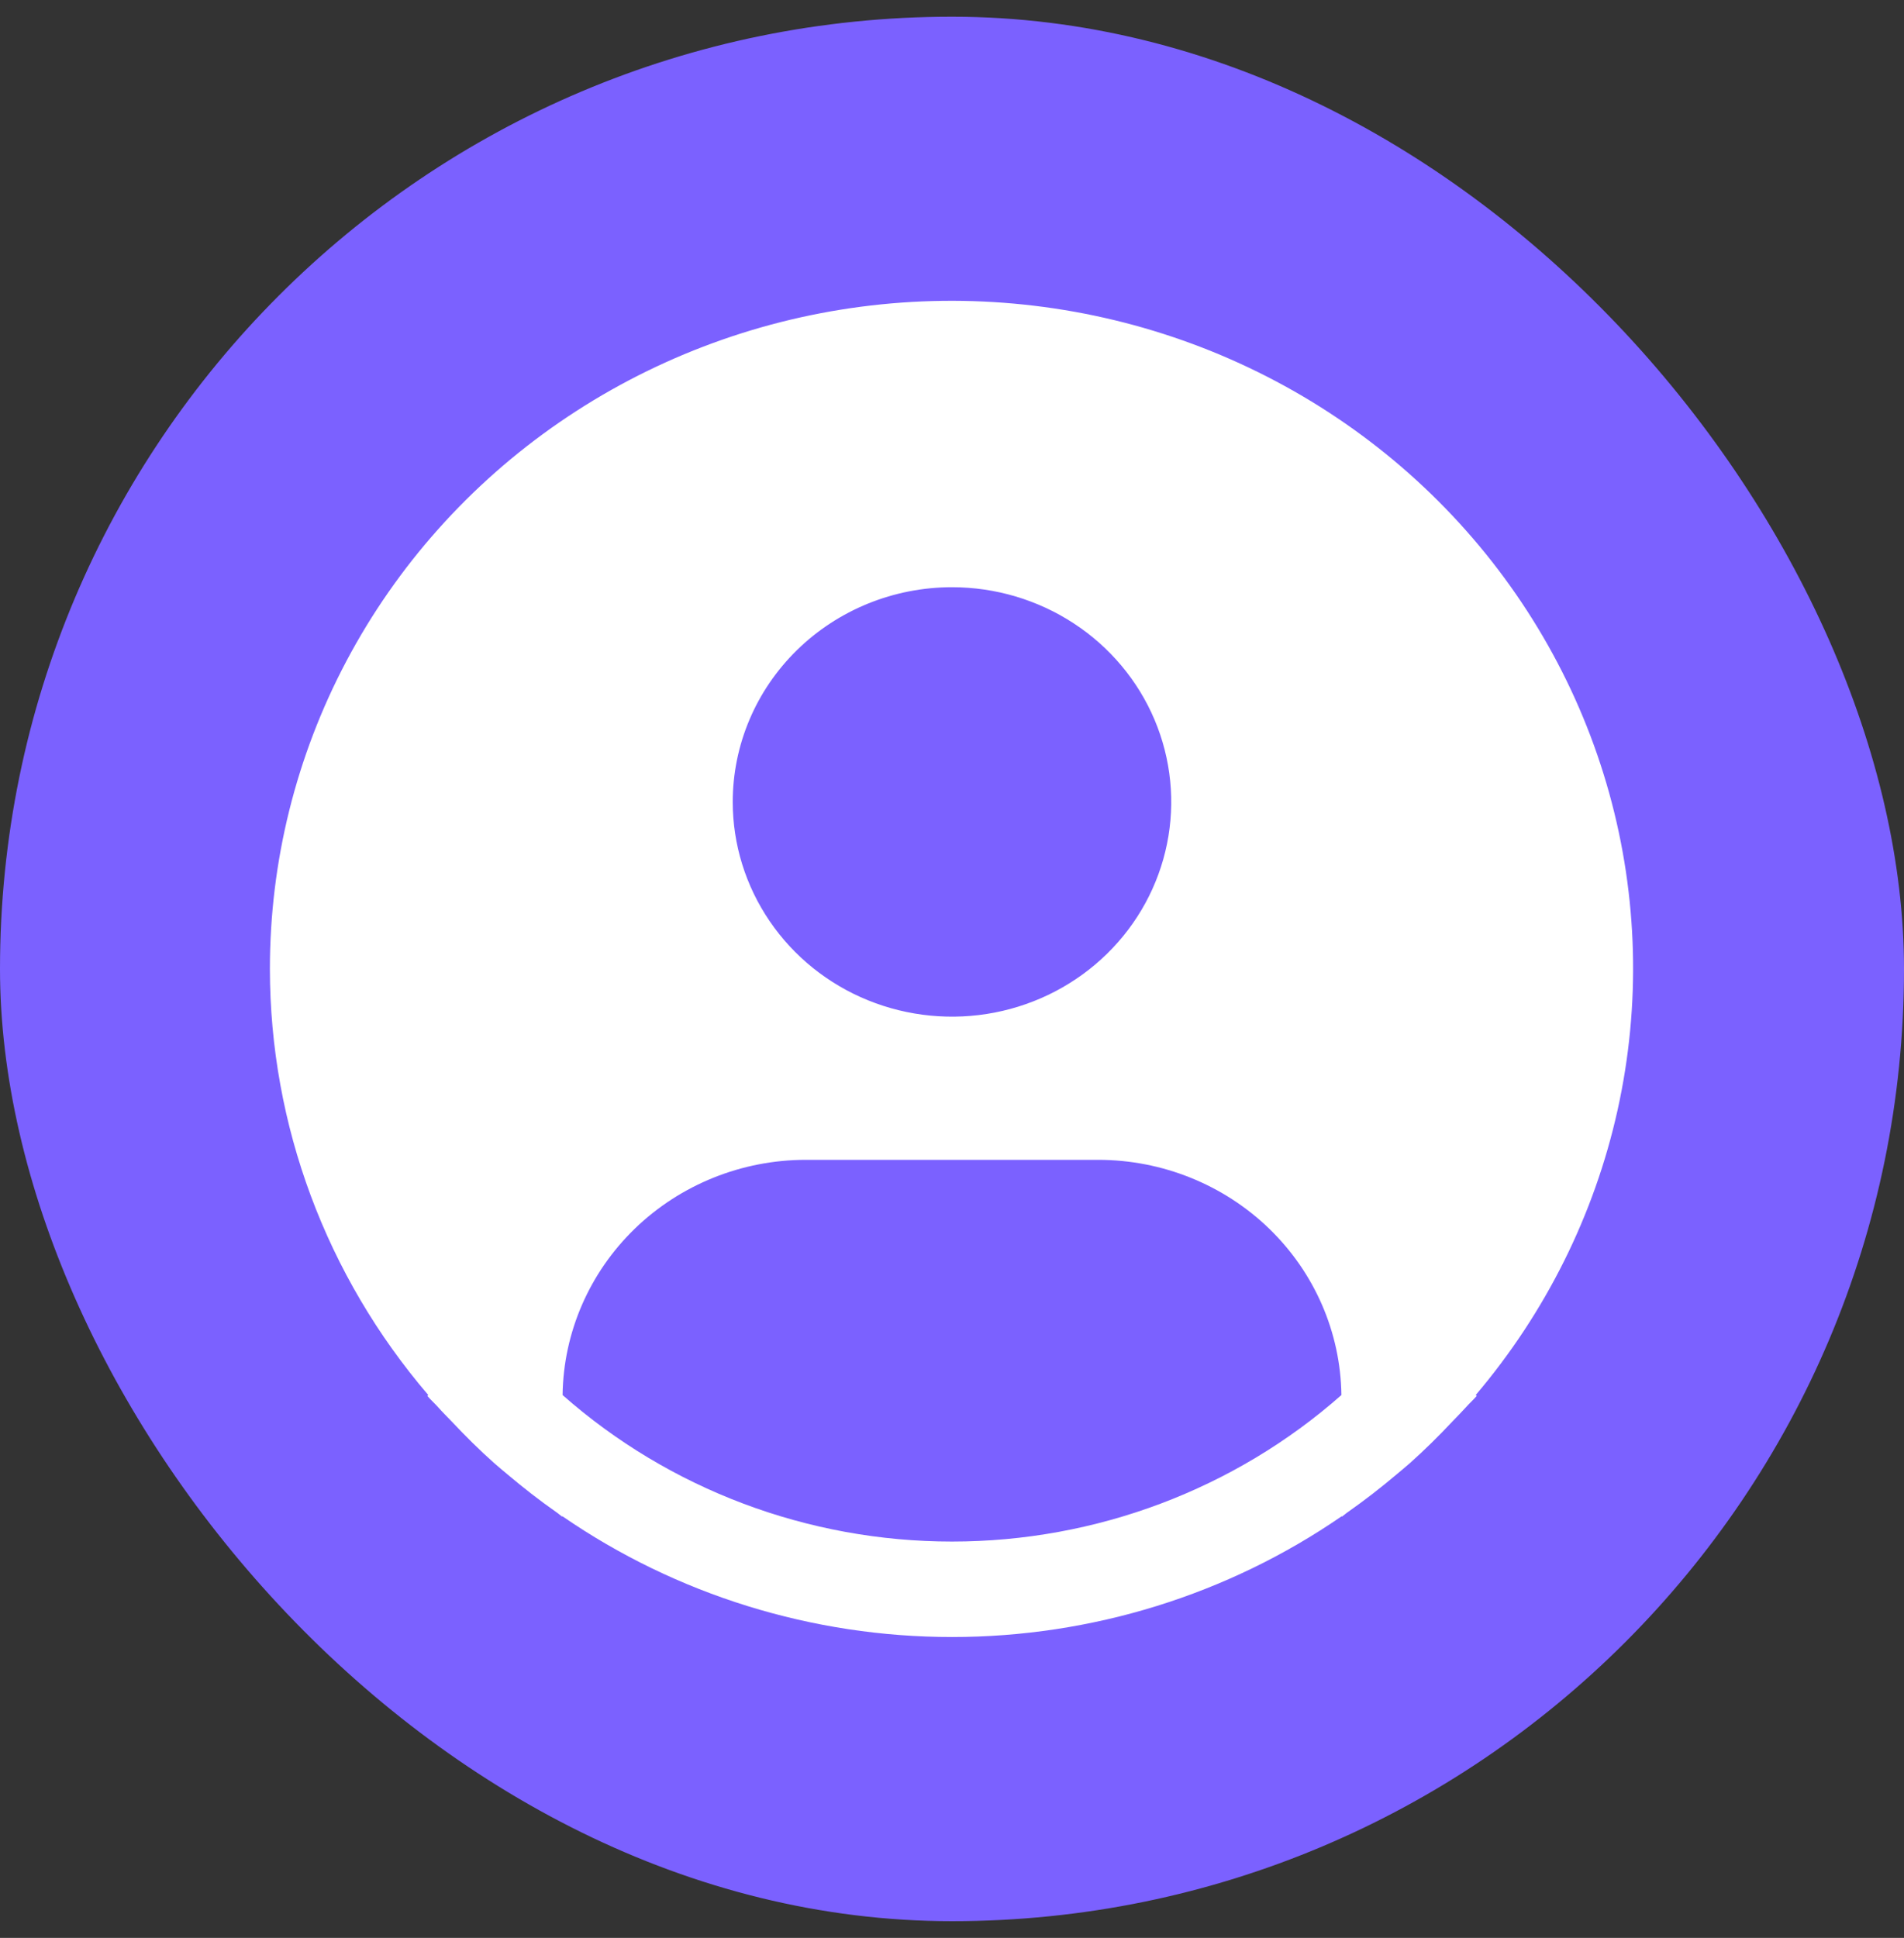 <svg width="57" height="58" viewBox="0 0 57 58" fill="none" xmlns="http://www.w3.org/2000/svg">
<rect x="0" y="0" width="57" height="58" fill="#333333" stroke="none"/>
<rect y="0.5" width="57" height="57" rx="28.5" fill="#7B61FF"/>
<path d="M44.178 41.753C46.272 39.286 47.729 36.36 48.425 33.225C49.121 30.089 49.035 26.836 48.175 23.739C47.315 20.643 45.706 17.795 43.484 15.436C41.263 13.078 38.493 11.278 35.411 10.189C32.328 9.1 29.023 8.754 25.775 9.18C22.527 9.606 19.432 10.792 16.751 12.637C14.07 14.482 11.883 16.933 10.373 19.781C8.864 22.629 8.078 25.791 8.08 29C8.082 33.665 9.76 38.18 12.822 41.753L12.793 41.778C12.895 41.898 13.012 42.001 13.117 42.119C13.248 42.266 13.389 42.405 13.525 42.547C13.934 42.982 14.354 43.399 14.794 43.79C14.928 43.91 15.067 44.021 15.203 44.136C15.669 44.53 16.149 44.904 16.646 45.252C16.711 45.295 16.769 45.351 16.833 45.395V45.378C20.249 47.732 24.324 48.995 28.501 48.995C32.678 48.995 36.754 47.732 40.17 45.378V45.395C40.234 45.351 40.291 45.295 40.356 45.252C40.852 44.903 41.334 44.53 41.8 44.136C41.936 44.021 42.075 43.908 42.209 43.79C42.649 43.397 43.069 42.982 43.478 42.547C43.613 42.405 43.753 42.266 43.886 42.119C43.99 42.001 44.108 41.898 44.21 41.776L44.178 41.753ZM28.5 17.575C29.798 17.575 31.067 17.952 32.146 18.658C33.226 19.364 34.067 20.368 34.564 21.542C35.06 22.716 35.191 24.009 34.937 25.255C34.684 26.502 34.059 27.647 33.141 28.546C32.223 29.445 31.054 30.057 29.78 30.305C28.507 30.553 27.188 30.425 25.988 29.939C24.789 29.453 23.764 28.629 23.043 27.572C22.322 26.515 21.936 25.273 21.936 24.002C21.936 22.297 22.628 20.662 23.859 19.457C25.09 18.252 26.759 17.575 28.5 17.575V17.575ZM16.842 41.753C16.867 39.878 17.645 38.088 19.008 36.77C20.371 35.453 22.209 34.714 24.124 34.713H32.876C34.791 34.714 36.629 35.453 37.992 36.77C39.355 38.088 40.133 39.878 40.158 41.753C36.959 44.576 32.806 46.138 28.5 46.138C24.194 46.138 20.041 44.576 16.842 41.753V41.753Z" fill="white"/>
</svg>
